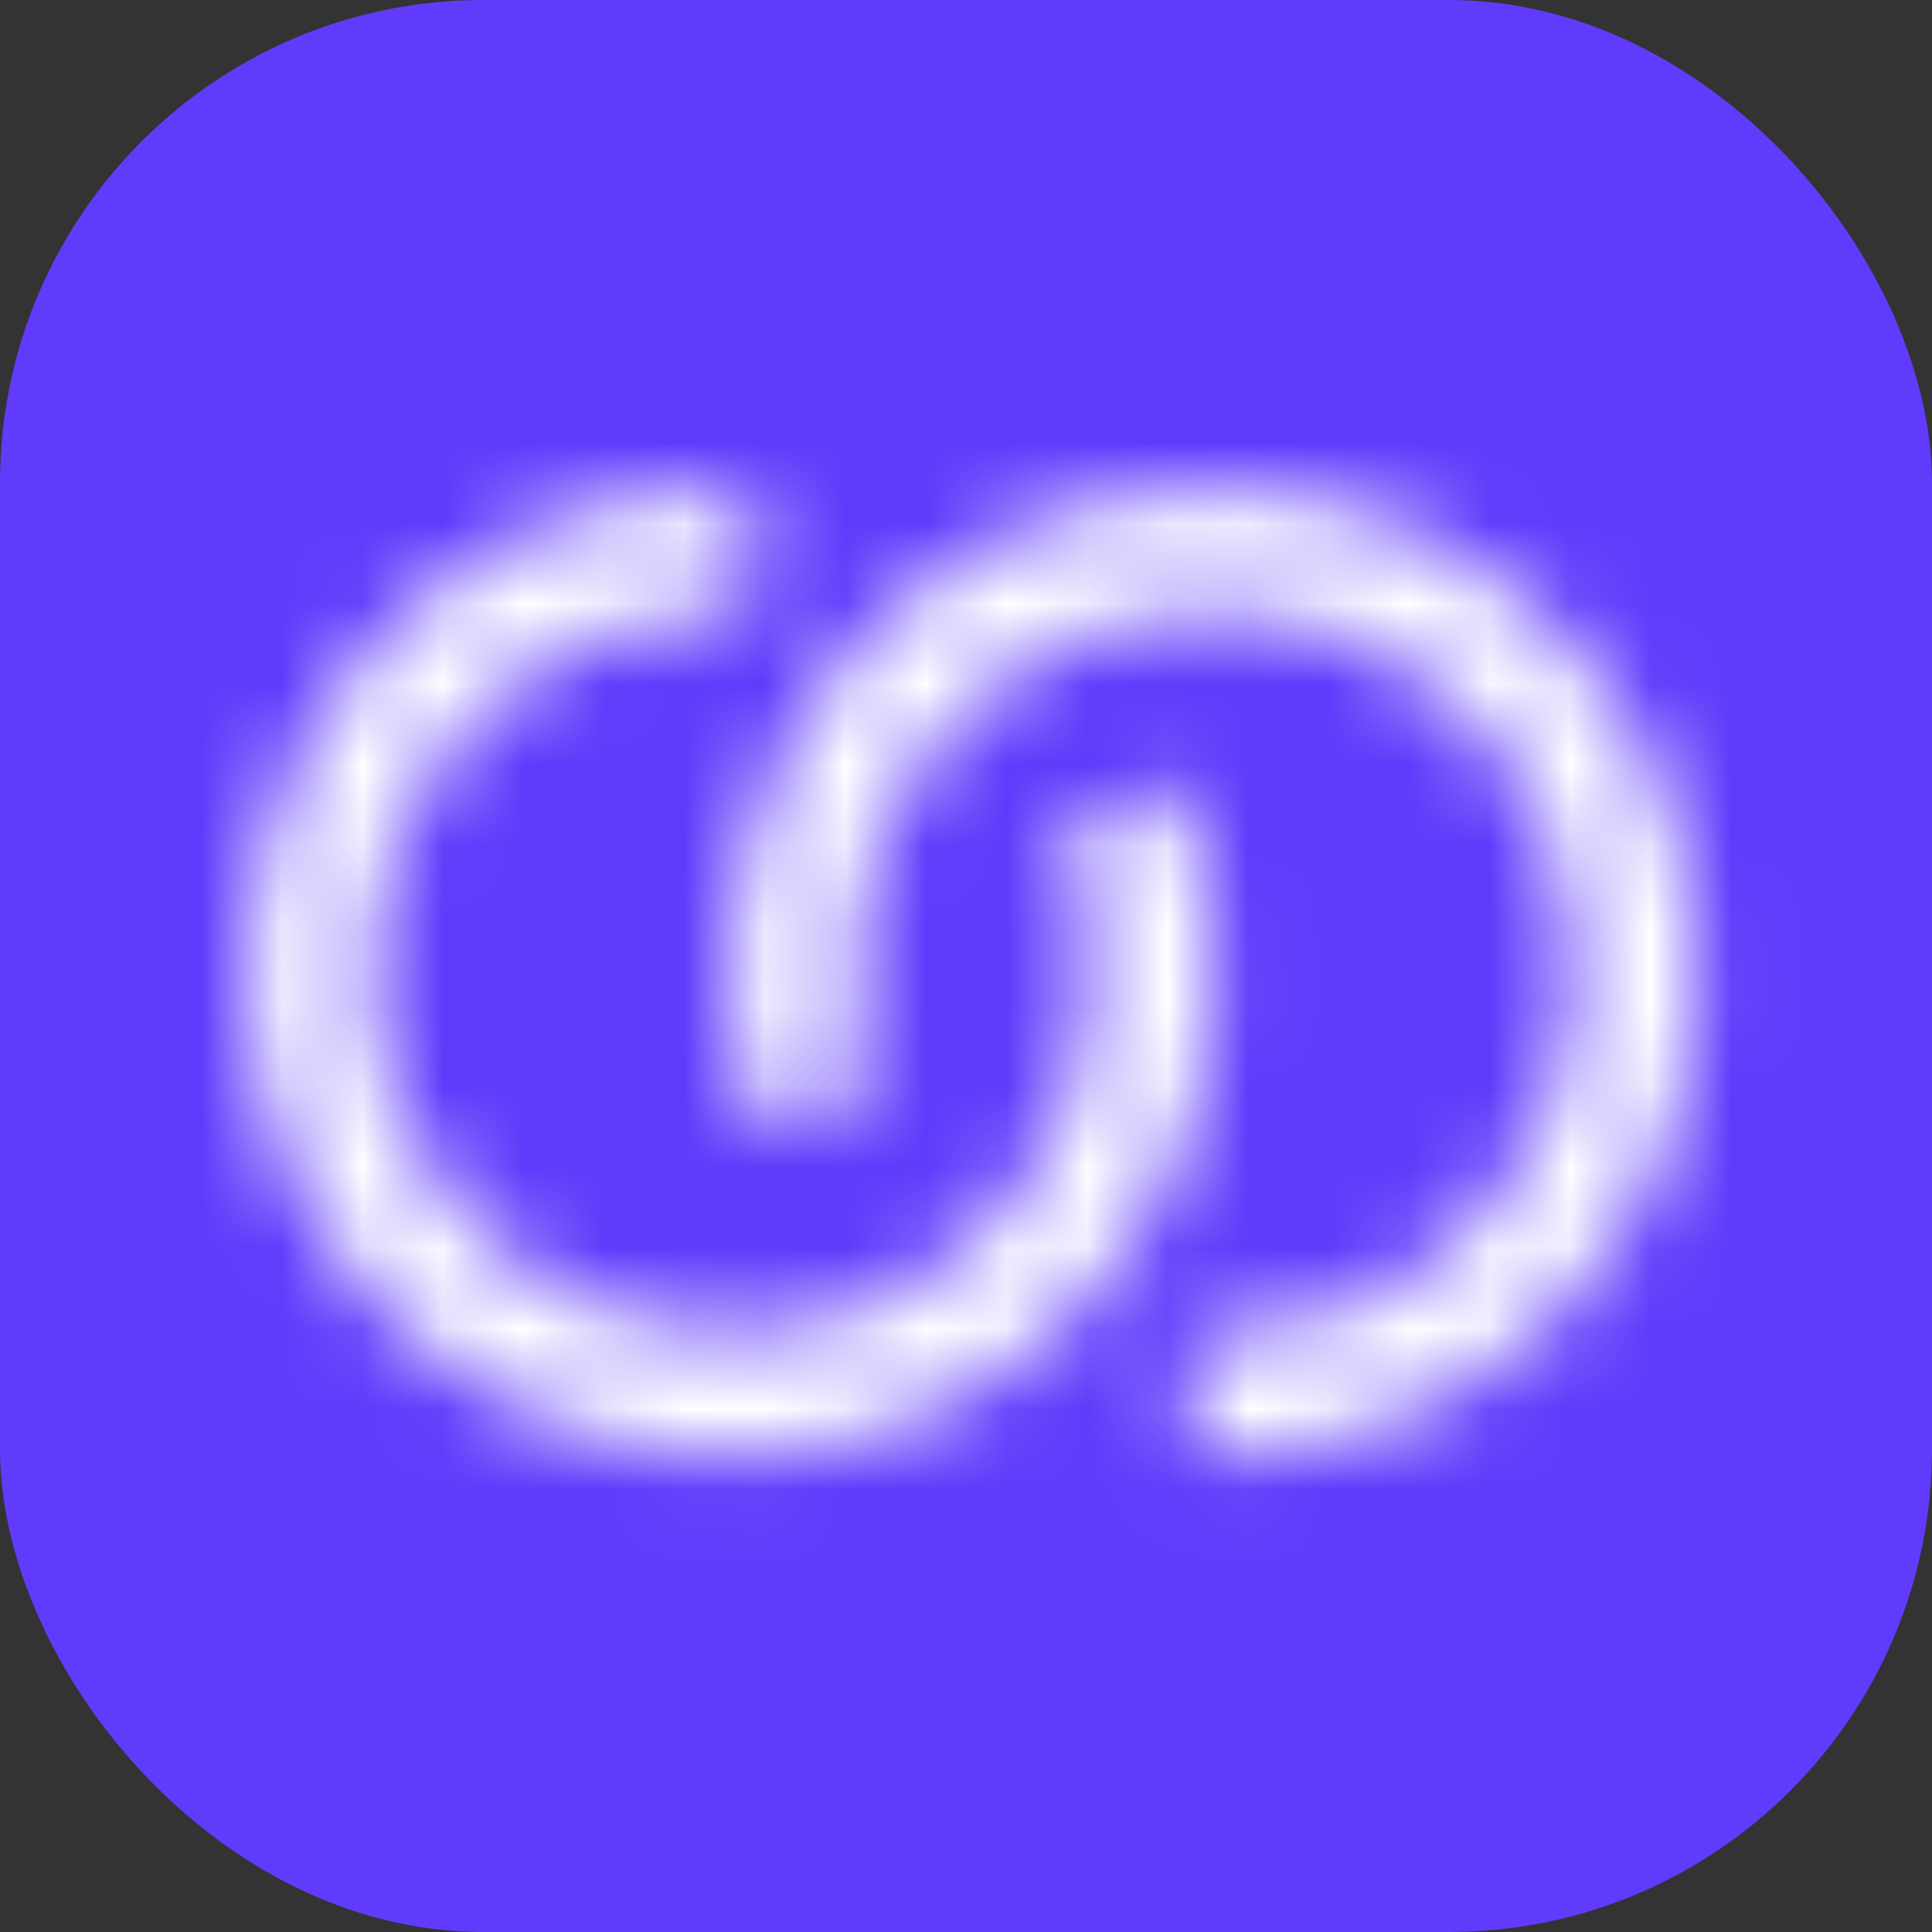<svg width="24" height="24" viewBox="0 0 24 24" fill="none" xmlns="http://www.w3.org/2000/svg">
<rect x="0" y="0" width="24" height="24" fill="#333333" stroke="none"/>
<rect width="24" height="24" rx="6" fill="#603BFB"/>
<mask id="path-2-inside-1_1_16" fill="white">
<path d="M9.398 14.005C8.987 12.789 8.976 11.473 9.368 10.251C9.76 9.028 10.533 7.963 11.575 7.213C12.616 6.463 13.871 6.066 15.155 6.082C16.439 6.098 17.683 6.525 18.706 7.3C19.729 8.076 20.477 9.159 20.838 10.391C21.2 11.623 21.157 12.938 20.716 14.143C20.275 15.349 19.459 16.381 18.387 17.089C17.316 17.796 16.046 18.141 14.764 18.073L14.844 16.575C15.805 16.626 16.757 16.367 17.561 15.837C18.364 15.306 18.977 14.532 19.308 13.628C19.638 12.724 19.671 11.737 19.399 10.813C19.128 9.89 18.567 9.077 17.8 8.496C17.033 7.914 16.099 7.594 15.137 7.582C14.174 7.57 13.233 7.867 12.451 8.43C11.67 8.993 11.09 9.791 10.796 10.708C10.502 11.625 10.51 12.612 10.819 13.524L9.398 14.005Z"/>
</mask>
<path d="M9.398 14.005C8.987 12.789 8.976 11.473 9.368 10.251C9.76 9.028 10.533 7.963 11.575 7.213C12.616 6.463 13.871 6.066 15.155 6.082C16.439 6.098 17.683 6.525 18.706 7.3C19.729 8.076 20.477 9.159 20.838 10.391C21.2 11.623 21.157 12.938 20.716 14.143C20.275 15.349 19.459 16.381 18.387 17.089C17.316 17.796 16.046 18.141 14.764 18.073L14.844 16.575C15.805 16.626 16.757 16.367 17.561 15.837C18.364 15.306 18.977 14.532 19.308 13.628C19.638 12.724 19.671 11.737 19.399 10.813C19.128 9.89 18.567 9.077 17.8 8.496C17.033 7.914 16.099 7.594 15.137 7.582C14.174 7.57 13.233 7.867 12.451 8.43C11.67 8.993 11.09 9.791 10.796 10.708C10.502 11.625 10.51 12.612 10.819 13.524L9.398 14.005Z" stroke="white" stroke-width="6" mask="url(#path-2-inside-1_1_16)"/>
<mask id="path-3-inside-2_1_16" fill="white">
<path d="M14.596 9.718C15.109 10.914 15.219 12.244 14.91 13.508C14.6 14.772 13.888 15.901 12.881 16.725C11.874 17.549 10.627 18.023 9.326 18.077C8.026 18.13 6.744 17.759 5.673 17.019C4.602 16.28 3.801 15.213 3.389 13.978C2.978 12.744 2.979 11.409 3.393 10.175C3.806 8.941 4.609 7.875 5.682 7.138C6.754 6.4 8.037 6.032 9.337 6.087L9.273 7.586C8.298 7.544 7.336 7.821 6.532 8.374C5.727 8.927 5.125 9.726 4.815 10.652C4.505 11.577 4.504 12.578 4.812 13.504C5.121 14.43 5.722 15.23 6.525 15.785C7.328 16.339 8.29 16.618 9.265 16.578C10.24 16.538 11.176 16.182 11.931 15.564C12.687 14.946 13.221 14.099 13.453 13.151C13.685 12.203 13.602 11.206 13.218 10.309L14.596 9.718Z"/>
</mask>
<path d="M14.596 9.718C15.109 10.914 15.219 12.244 14.91 13.508C14.6 14.772 13.888 15.901 12.881 16.725C11.874 17.549 10.627 18.023 9.326 18.077C8.026 18.13 6.744 17.759 5.673 17.019C4.602 16.28 3.801 15.213 3.389 13.978C2.978 12.744 2.979 11.409 3.393 10.175C3.806 8.941 4.609 7.875 5.682 7.138C6.754 6.4 8.037 6.032 9.337 6.087L9.273 7.586C8.298 7.544 7.336 7.821 6.532 8.374C5.727 8.927 5.125 9.726 4.815 10.652C4.505 11.577 4.504 12.578 4.812 13.504C5.121 14.43 5.722 15.23 6.525 15.785C7.328 16.339 8.29 16.618 9.265 16.578C10.24 16.538 11.176 16.182 11.931 15.564C12.687 14.946 13.221 14.099 13.453 13.151C13.685 12.203 13.602 11.206 13.218 10.309L14.596 9.718Z" stroke="white" stroke-width="6" mask="url(#path-3-inside-2_1_16)"/>
</svg>
